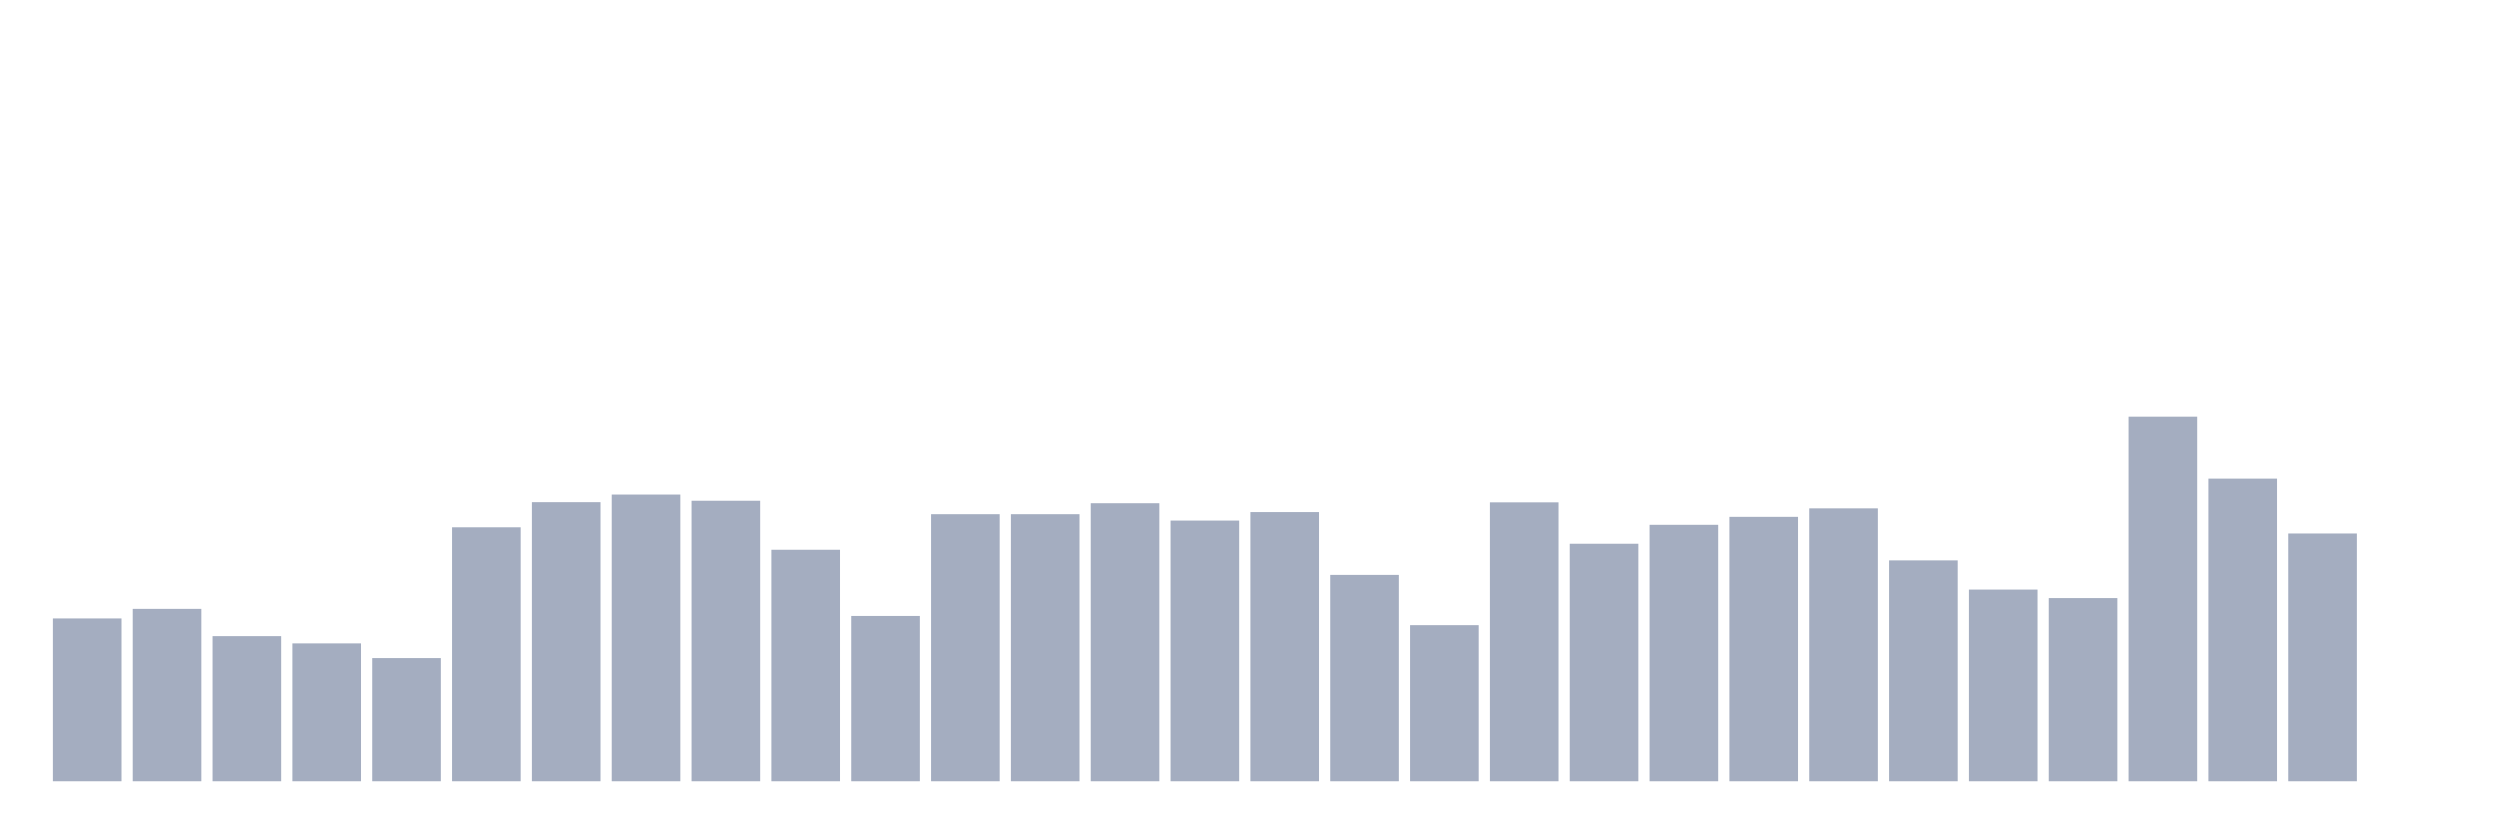 <svg xmlns="http://www.w3.org/2000/svg" viewBox="0 0 480 160"><g transform="translate(10,10)"><rect class="bar" x="0.153" width="13.175" y="108.738" height="31.262" fill="rgb(164,173,192)"></rect><rect class="bar" x="15.482" width="13.175" y="106.903" height="33.097" fill="rgb(164,173,192)"></rect><rect class="bar" x="30.81" width="13.175" y="112.136" height="27.864" fill="rgb(164,173,192)"></rect><rect class="bar" x="46.138" width="13.175" y="113.529" height="26.471" fill="rgb(164,173,192)"></rect><rect class="bar" x="61.466" width="13.175" y="116.35" height="23.65" fill="rgb(164,173,192)"></rect><rect class="bar" x="76.794" width="13.175" y="91.238" height="48.762" fill="rgb(164,173,192)"></rect><rect class="bar" x="92.123" width="13.175" y="86.413" height="53.587" fill="rgb(164,173,192)"></rect><rect class="bar" x="107.451" width="13.175" y="84.951" height="55.049" fill="rgb(164,173,192)"></rect><rect class="bar" x="122.779" width="13.175" y="86.141" height="53.859" fill="rgb(164,173,192)"></rect><rect class="bar" x="138.107" width="13.175" y="95.553" height="44.447" fill="rgb(164,173,192)"></rect><rect class="bar" x="153.436" width="13.175" y="108.262" height="31.738" fill="rgb(164,173,192)"></rect><rect class="bar" x="168.764" width="13.175" y="88.723" height="51.277" fill="rgb(164,173,192)"></rect><rect class="bar" x="184.092" width="13.175" y="88.723" height="51.277" fill="rgb(164,173,192)"></rect><rect class="bar" x="199.42" width="13.175" y="86.617" height="53.383" fill="rgb(164,173,192)"></rect><rect class="bar" x="214.748" width="13.175" y="89.947" height="50.053" fill="rgb(164,173,192)"></rect><rect class="bar" x="230.077" width="13.175" y="88.316" height="51.684" fill="rgb(164,173,192)"></rect><rect class="bar" x="245.405" width="13.175" y="100.379" height="39.621" fill="rgb(164,173,192)"></rect><rect class="bar" x="260.733" width="13.175" y="110.029" height="29.971" fill="rgb(164,173,192)"></rect><rect class="bar" x="276.061" width="13.175" y="86.447" height="53.553" fill="rgb(164,173,192)"></rect><rect class="bar" x="291.39" width="13.175" y="94.398" height="45.602" fill="rgb(164,173,192)"></rect><rect class="bar" x="306.718" width="13.175" y="90.762" height="49.238" fill="rgb(164,173,192)"></rect><rect class="bar" x="322.046" width="13.175" y="89.233" height="50.767" fill="rgb(164,173,192)"></rect><rect class="bar" x="337.374" width="13.175" y="87.602" height="52.398" fill="rgb(164,173,192)"></rect><rect class="bar" x="352.702" width="13.175" y="97.592" height="42.408" fill="rgb(164,173,192)"></rect><rect class="bar" x="368.031" width="13.175" y="103.199" height="36.801" fill="rgb(164,173,192)"></rect><rect class="bar" x="383.359" width="13.175" y="104.83" height="35.17" fill="rgb(164,173,192)"></rect><rect class="bar" x="398.687" width="13.175" y="70" height="70" fill="rgb(164,173,192)"></rect><rect class="bar" x="414.015" width="13.175" y="81.893" height="58.107" fill="rgb(164,173,192)"></rect><rect class="bar" x="429.344" width="13.175" y="92.427" height="47.573" fill="rgb(164,173,192)"></rect><rect class="bar" x="444.672" width="13.175" y="140" height="0" fill="rgb(164,173,192)"></rect></g></svg>
